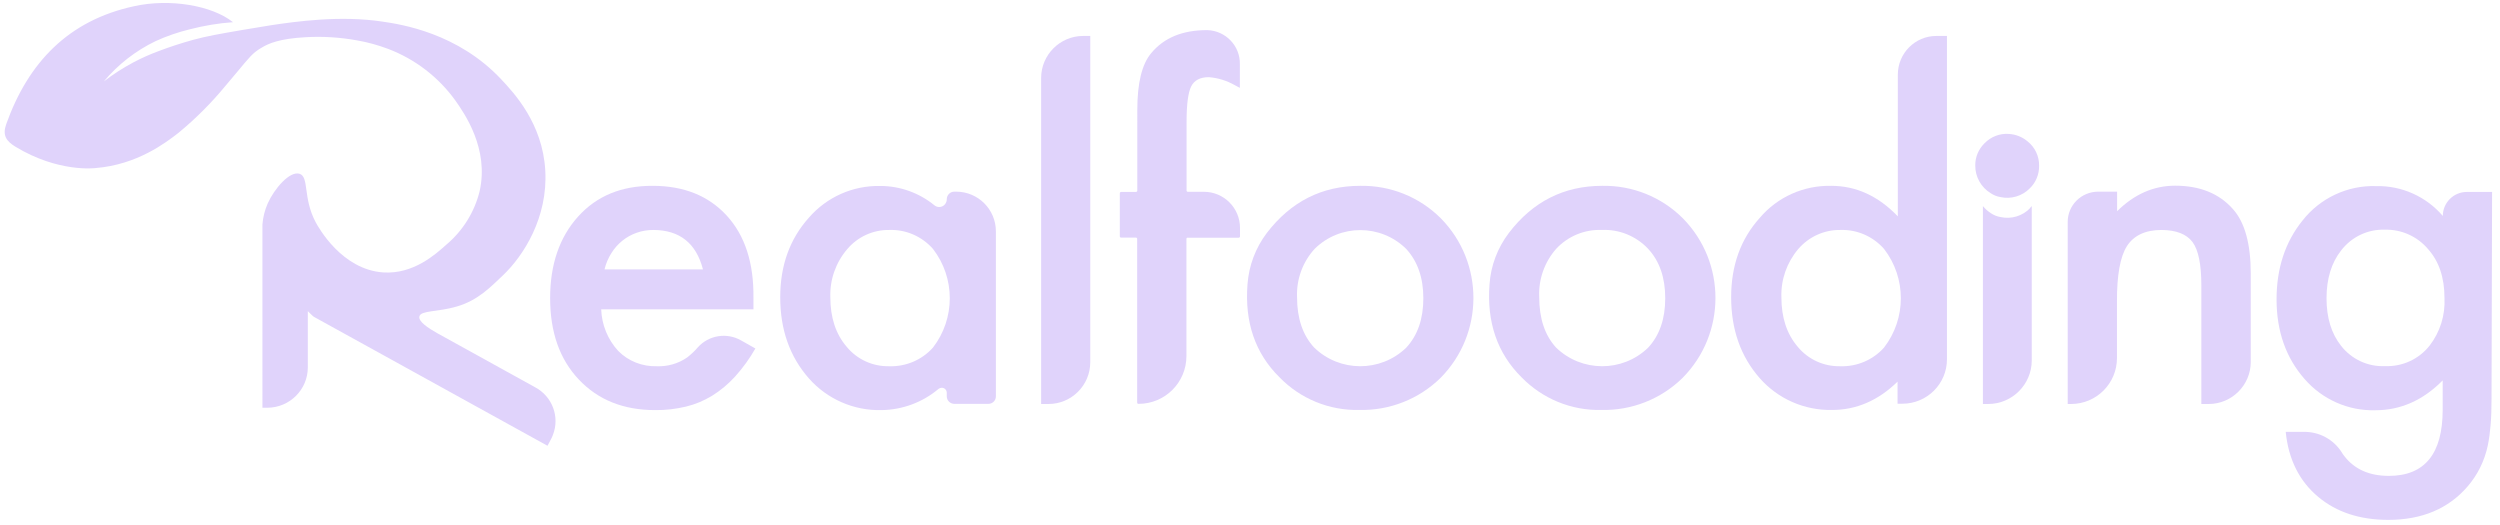 <svg version="1.1" id="Capa_1" xmlns="http://www.w3.org/2000/svg" xmlns:xlink="http://www.w3.org/1999/xlink" x="0px" y="0px"
	 viewBox="0 0 1801.4 378" style="enable-background:new 0 0 1801.4 378;" xml:space="preserve">
<style type="text/css">
	.st0{fill:#E0D3FB;}
</style>
<g>
	<path class="st0" d="M542.9,222.9H433.2c0.4,11.1,4.7,21.8,12.3,30c7.3,7.4,17.4,11.3,27.8,11c7.8,0.3,15.4-1.9,21.8-6.3
		c2.8-2.2,5.4-4.6,7.7-7.3c7.9-8.8,20.9-10.9,31.2-5l10.3,5.8c-4.1,7.2-9,14-14.6,20.2c-4.8,5.3-10.4,10-16.5,13.8
		c-5.9,3.6-12.3,6.3-19,7.9c-7.2,1.7-14.7,2.6-22.1,2.5c-22.8,0-41.1-7.3-55-22s-20.7-34.2-20.7-58.7c0-24.2,6.7-43.8,20.1-58.7
		c13.4-14.9,31.3-22.3,53.8-22.2c22.5,0,40.3,7.2,53.4,21.5c13.1,14.3,19.5,34.1,19.2,59.2V222.9z M506.5,194
		c-4.9-18.8-16.8-28.2-35.6-28.3c-4.1,0-8.2,0.6-12.1,2c-3.7,1.3-7.2,3.2-10.3,5.7c-3.1,2.5-5.8,5.5-7.9,8.9c-2.3,3.6-4,7.6-5,11.8
		H506.5z"/>
	<path class="st0" d="M687.6,138.1h1.4c15.8,0,28.6,12.8,28.6,28.6c0,0,0,0,0,0v118.9c0,3-2.4,5.4-5.4,5.4h-24.5
		c-3,0-5.5-2.4-5.5-5.4V283c0-2-1.6-3.6-3.6-3.6c-0.8,0-1.6,0.3-2.3,0.8c-11.5,9.7-26,15.1-41.1,15.3c-20,0.5-39.2-7.9-52.4-22.9
		c-13.7-15.6-20.6-35-20.6-58.4c0-22.9,6.9-42,20.6-57.3c12.9-14.9,31.7-23.3,51.5-22.9c14.3,0,28.1,5,39.1,14
		c2.4,1.9,5.8,1.4,7.6-0.9c0.7-1,1.2-2.1,1.2-3.3l0,0C682.1,140.6,684.6,138.1,687.6,138.1C687.6,138.1,687.6,138.1,687.6,138.1z
		 M598.3,214.1c0,14.7,3.9,26.6,11.8,35.8c7.5,9.1,18.7,14.2,30.5,14c12.1,0.4,23.7-4.5,31.7-13.5c16.1-20.9,16.1-50.1,0-71
		c-7.9-9-19.4-14.1-31.4-13.7c-11.7-0.2-22.9,4.9-30.4,13.8C602.2,189.2,597.9,201.5,598.3,214.1L598.3,214.1z"/>
	<path class="st0" d="M785.6,25.9V261c0,16.6-13.5,30.1-30.1,30.1h-5.3V56.2c0-16.7,13.6-30.3,30.3-30.3L785.6,25.9z"/>
	<path class="st0" d="M854.9,172v84.5c0,19.1-15.4,34.5-34.5,34.5c0,0,0,0-0.1,0l0,0c-0.5,0-0.9-0.4-0.9-0.9v-118
		c0-0.5-0.4-0.9-0.9-0.9c0,0,0,0,0,0h-10.7c-0.5,0-0.9-0.4-0.9-0.9c0,0,0,0,0,0v-31c0-0.5,0.4-1,0.9-1c0,0,0,0,0,0h10.7
		c0.5,0,1-0.4,1-0.9c0,0,0,0,0,0V79.1c0-19.2,3.3-32.8,10-40.8c9.2-11.1,22.6-16.6,40.2-16.6h0.2c13.3,0.4,23.8,11.4,23.5,24.6v17
		l-3.6-1.9c-5.8-3.3-12.2-5.3-18.8-5.8c-6.3,0-10.5,2.3-12.7,6.7c-2.2,4.5-3.3,12.9-3.3,25.5v49.5c0,0.5,0.4,0.9,0.9,0.9
		c0,0,0,0,0,0h11.6c14.3,0,26,11.6,26,26v6.1c0,0.5-0.4,1-1,1l0,0h-36.6C855.4,171.1,855,171.5,854.9,172z"/>
	<path class="st0" d="M898.9,204.8c1-13.4,5.8-26.2,13.9-36.9c17.4-22.7,39.8-34,67.3-34c21.7-0.4,42.7,8,58.1,23.4
		c31.4,31.9,31.3,83.2-0.2,115c-15.6,15.3-36.7,23.6-58.6,23.1c-21.6,0.5-42.5-8.1-57.5-23.6C904.4,254.5,896.8,232.2,898.9,204.8z
		 M934.6,214.1c0,15.3,4.1,27.4,12.3,36.3c18.4,17.9,47.8,18,66.3,0.2c8.3-8.9,12.4-20.8,12.4-35.7c0-14.9-4.2-26.7-12.4-35.6
		c-18.3-18-47.7-18-65.9,0C938.6,188.8,934.1,201.3,934.6,214.1z"/>
	<path class="st0" d="M1073.3,204.8c0.9-13.4,5.8-26.2,13.9-36.9c17.3-22.7,39.8-34,67.3-34c21.7-0.4,42.7,8,58.1,23.4
		c31.4,31.9,31.3,83.2-0.2,115c-15.6,15.3-36.7,23.6-58.6,23.1c-21.6,0.5-42.4-8.1-57.5-23.6
		C1078.9,254.5,1071.2,232.2,1073.3,204.8z M1109.1,214.1c0,15.3,4,27.4,12.1,36.3c18.4,17.9,47.8,18,66.3,0.2
		c8.3-8.9,12.4-20.8,12.4-35.7c0-14.9-4.1-26.8-12.4-35.7c-8.6-9.1-20.8-14.1-33.3-13.5c-12.4-0.5-24.4,4.5-32.8,13.5
		C1112.9,188.8,1108.5,201.3,1109.1,214.1z"/>
	<path class="st0" d="M1395.3,25.9h7.6v233c0,17.7-14.4,32-32.1,32h-3.5V275c-13.9,13.6-29.7,20.4-47.2,20.4
		c-19.9,0.4-39-8-52.1-22.9c-13.7-15.6-20.6-35-20.6-58.4c0-22.8,6.9-41.9,20.6-57.1c12.8-15.1,31.7-23.5,51.5-23.1
		c17.9,0,33.9,7.3,48,22V53.8C1367.5,38.4,1379.9,25.9,1395.3,25.9z M1283.6,214.1c0,14.7,3.9,26.6,11.8,35.8
		c7.5,9.1,18.7,14.2,30.5,14c12.1,0.4,23.7-4.5,31.7-13.5c16.1-20.9,16.1-50.1,0-71c-7.9-9-19.4-14.1-31.4-13.7
		c-11.7-0.2-22.9,4.9-30.5,13.8C1287.5,189.2,1283.2,201.5,1283.6,214.1L1283.6,214.1z"/>
	<path class="st0" d="M1423.3,119.2c-0.1-6,2.4-11.8,6.7-16c4.6-4.7,11-7.2,17.5-6.7c4.9,0.3,9.6,2.1,13.4,5.3
		c5.4,4.2,8.5,10.8,8.4,17.6c0.1,6.1-2.3,12.1-6.7,16.3c-5.5,5.6-13.5,8-21.2,6.3c-2.5-0.4-4.9-1.4-7-2.8
		C1427.5,135,1423.2,127.4,1423.3,119.2z M1462.7,150.1c-5.5,5.6-13.5,8-21.2,6.3c-2.5-0.4-4.9-1.4-7-2.8c-2.1-1.4-4.1-3.1-5.7-5.1
		v142.6h3.8c17.3,0,31.4-14.1,31.4-31.4V148.5c-0.5,0.6-1,1.1-1.5,1.6L1462.7,150.1z"/>
	<path class="st0" d="M1511.9,138.1h13.6v14.1c12.3-12.2,26.3-18.4,41.8-18.4c17.8,0,31.7,5.6,41.6,16.8
		c8.6,9.5,12.9,25.1,12.9,46.6v63.6c0,16.7-13.6,30.3-30.3,30.3h-5.3v-85.4c0-15.1-2.1-25.5-6.3-31.2s-11.6-8.7-22.3-8.8
		c-11.7,0-20,3.9-25,11.6c-4.9,7.7-7.3,21.1-7.2,40v40.7c0,18.3-14.8,33.1-33.1,33.1c0,0,0,0,0,0h-2.4V160.1
		C1489.8,147.9,1499.7,138.1,1511.9,138.1C1511.8,138.1,1511.8,138.1,1511.9,138.1z"/>
	<path class="st0" d="M1795.3,287.4c0,7.2-0.2,13.6-0.7,19.1c-0.4,4.9-1,9.7-2,14.5c-2.3,11-7.3,21.2-14.7,29.7
		c-13.8,15.9-32.8,23.9-57,23.9c-20.4,0-37.2-5.5-50.4-16.5c-13.6-11.3-21.5-27-23.5-46.9h12.7c11.2-0.3,21.7,5.3,27.7,14.8
		c0.5,0.9,1.1,1.8,1.8,2.6c7.3,9.5,18,14.3,32.1,14.3c25.8,0,38.8-15.9,38.8-47.6v-21.2c-14.1,14.3-30.3,21.5-48.4,21.5
		c-19.6,0.6-38.4-7.8-51.2-22.6c-13.4-15.3-20.1-34.4-20.1-57.3c0-22.3,6.2-41.3,18.7-56.8c12.7-16.2,32.5-25.5,53.1-24.8
		c18.4-0.4,36,7.5,48,21.5l0,0c0-9.5,7.7-17.3,17.3-17.3l0,0h18.2L1795.3,287.4z M1761.4,214.8c0-14.9-4-26.7-12.1-35.6
		c-7.7-9-19.1-14-30.9-13.7c-12.3-0.4-24,5.2-31.5,15c-7,8.9-10.5,20.4-10.5,34.5c0,13.9,3.5,25.4,10.5,34.2
		c7.6,9.7,19.4,15.2,31.7,14.6c12.4,0.5,24.4-5,32.1-14.8C1758.2,239.3,1762,227.2,1761.4,214.8z"/>
	<path class="st0" d="M398.4,313.4c-0.4,1.2-1,2.4-1.6,3.5l-2.3,4.3l-168.3-92.9l-0.8-0.6l0,0c-1.2-1.2-2.5-2.3-3.6-3.5v40.5
		c0,16-13,29-29.1,29.1h-3.6V161.7c0.4-5.2,1.7-10.3,3.8-15.1c4.8-10.7,15.8-23.5,22.9-21.4c7.1,2.2,2.3,17.4,11.7,35
		c2,3.7,18.8,34.1,48.7,36.1c21.7,1.4,37.7-13.1,45.4-20c11.9-10,20.3-23.5,24-38.5c6.9-30.7-10.9-56-17.5-65.4
		c-12.2-16.9-29-29.8-48.5-37.2c-7.2-2.7-14.7-4.8-22.3-6.1c-12.2-2.2-24.6-3-36.9-2.3c-19.2,1-27,4.7-31.1,7.1
		c-1.8,1-3.6,2.1-5.2,3.4c-4.9,3.9-8.6,9.3-21.6,24.5c-10.2,12.4-21.6,23.8-34,34c-8.9,6.9-29.6,22.9-59.7,25.3
		c0,0-26.6,3.5-57.7-15.4c-6.6-4-9.5-8.2-6.6-16.3c15.9-44.5,44.9-74.7,92-84.9C122.5-1.3,152.9,4,167.9,16
		c-10.5,0.7-20.9,2.5-31.1,5.1c-8.5,2.1-16.8,4.9-24.8,8.6c-14.3,6.9-27,16.8-37.2,29c6.7-5.2,13.9-9.8,21.4-13.8
		c5.9-3.1,11.9-5.8,18.2-8.1c7.1-2.7,15.4-5.5,24.8-8.1c10-2.7,18.6-4.2,35.4-7.1c8.1-1.4,16.8-2.8,21.2-3.5
		c16.9-2.5,49.3-7.2,80-2.5c13.5,2,54.1,8.2,85.4,41.6c9.1,9.7,29.8,31.7,31.7,65.6c2,33.9-15.7,61.6-30.6,75.7
		c-8.7,8.2-17.9,18-33.3,22.4c-13.6,4-25.8,2.7-26.8,7.1c-0.9,3.6,6.3,8.4,12.9,12.1l70.4,38.9C398,285.6,403.5,300.4,398.4,313.4z"
		/>
</g>
</svg>
